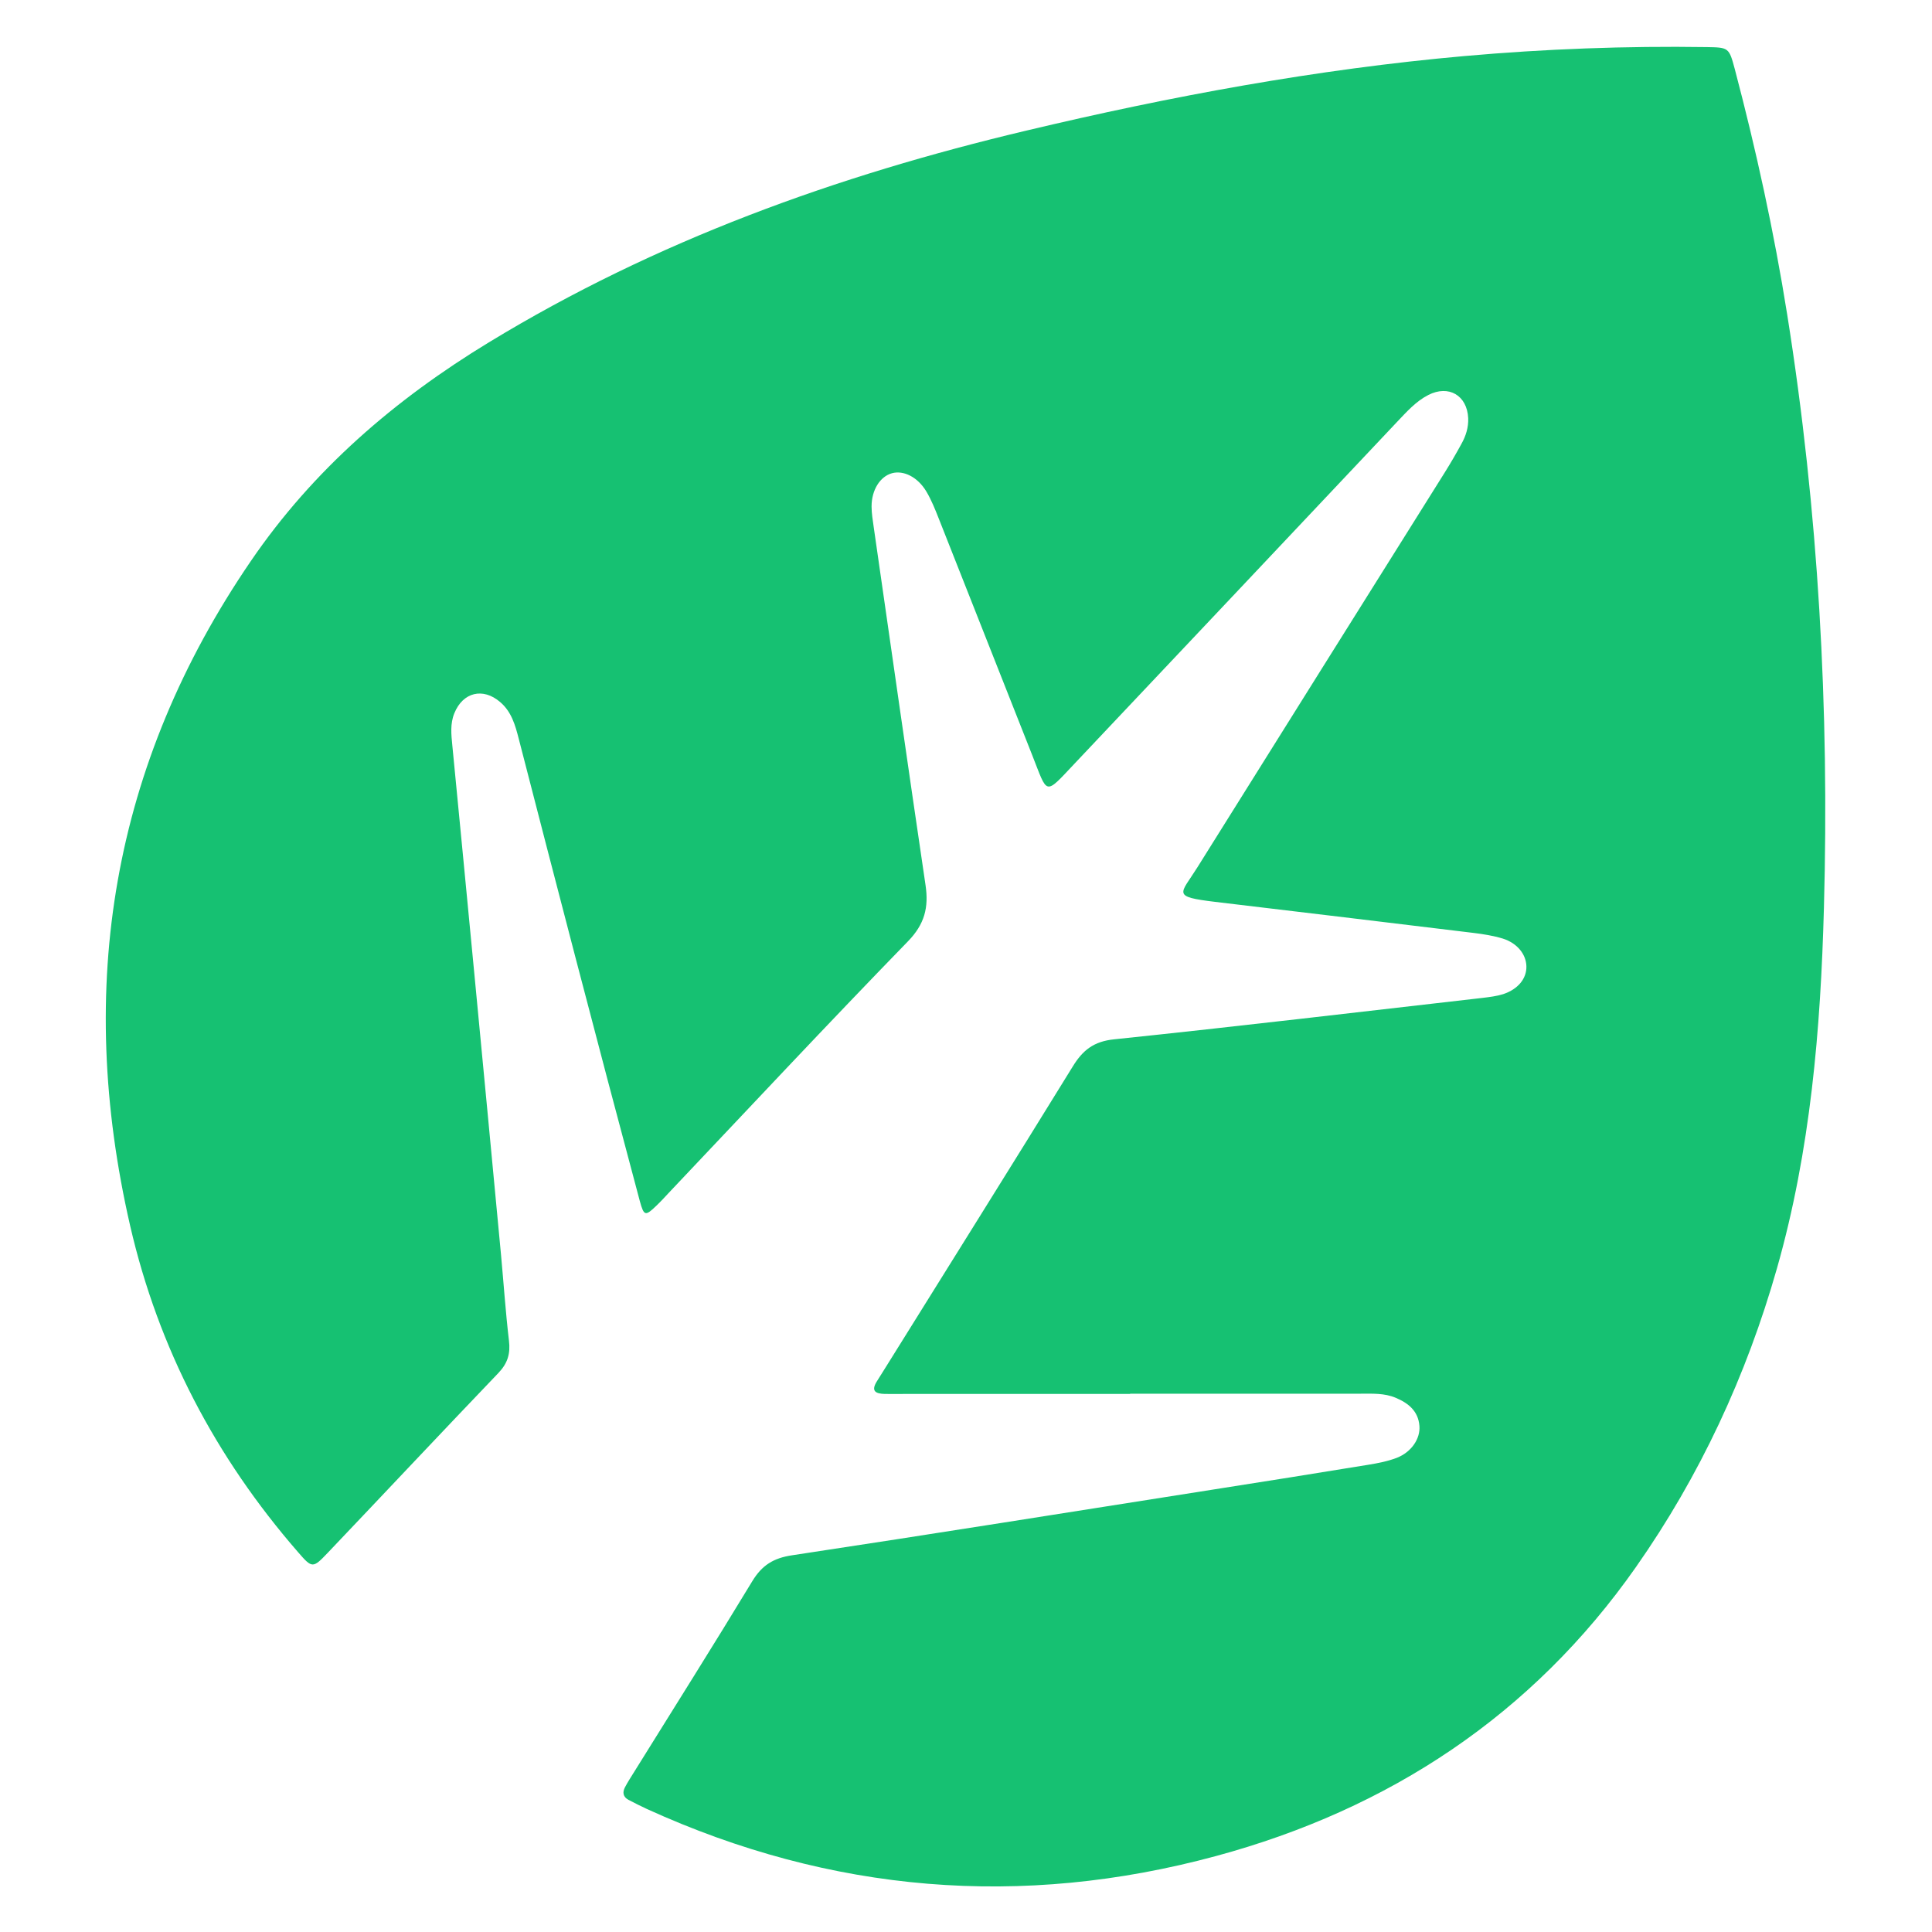 <svg width="16" height="16" viewBox="0 0 16 16" fill="none" xmlns="http://www.w3.org/2000/svg">
<path d="M9.359 11.544C8.739 11.544 8.12 11.544 7.501 11.544C7.443 11.544 7.385 11.545 7.327 11.544C7.255 11.542 7.21 11.523 7.261 11.441C7.288 11.399 7.314 11.357 7.34 11.315C7.855 10.488 8.372 9.663 8.883 8.834C8.966 8.698 9.057 8.624 9.229 8.607C10.247 8.501 11.263 8.38 12.279 8.264C12.336 8.257 12.395 8.25 12.449 8.233C12.574 8.191 12.643 8.103 12.641 8.003C12.639 7.904 12.566 7.811 12.446 7.773C12.367 7.749 12.285 7.736 12.203 7.726C11.49 7.639 10.777 7.554 10.064 7.469C9.7 7.425 9.776 7.407 9.915 7.185C10.598 6.093 11.282 5.002 11.966 3.911C12.014 3.834 12.06 3.755 12.103 3.676C12.14 3.61 12.162 3.539 12.159 3.463C12.15 3.274 11.997 3.185 11.829 3.271C11.725 3.324 11.648 3.412 11.568 3.496C10.679 4.439 9.789 5.382 8.899 6.324C8.647 6.591 8.679 6.584 8.548 6.253C8.29 5.601 8.033 4.948 7.775 4.296C7.745 4.22 7.714 4.142 7.672 4.071C7.6 3.95 7.483 3.893 7.387 3.919C7.289 3.946 7.218 4.057 7.218 4.194C7.218 4.252 7.228 4.31 7.236 4.367C7.378 5.355 7.519 6.343 7.665 7.331C7.692 7.514 7.658 7.653 7.52 7.795C6.852 8.482 6.199 9.181 5.54 9.877C5.506 9.913 5.473 9.95 5.437 9.984C5.345 10.073 5.333 10.072 5.299 9.948C5.12 9.279 4.943 8.609 4.768 7.938C4.609 7.332 4.453 6.725 4.296 6.118C4.267 6.005 4.236 5.894 4.142 5.814C4 5.692 3.834 5.732 3.763 5.906C3.727 5.993 3.737 6.084 3.746 6.174C3.807 6.807 3.869 7.439 3.929 8.072C4.003 8.844 4.076 9.616 4.149 10.389C4.171 10.627 4.187 10.866 4.215 11.103C4.228 11.211 4.204 11.29 4.128 11.37C3.654 11.865 3.185 12.365 2.713 12.861C2.591 12.989 2.585 12.989 2.469 12.855C1.784 12.068 1.312 11.167 1.078 10.152C0.624 8.177 0.926 6.331 2.077 4.647C2.592 3.892 3.268 3.31 4.049 2.835C5.432 1.993 6.93 1.454 8.498 1.082C9.695 0.797 10.903 0.573 12.13 0.464C12.796 0.405 13.464 0.38 14.134 0.39C14.317 0.393 14.319 0.394 14.367 0.573C14.544 1.244 14.692 1.921 14.801 2.606C15.06 4.233 15.15 5.871 15.105 7.517C15.078 8.525 14.994 9.527 14.716 10.504C14.463 11.393 14.077 12.224 13.548 12.978C12.69 14.202 11.504 14.983 10.07 15.371C8.459 15.807 6.883 15.676 5.359 14.982C5.307 14.958 5.255 14.932 5.204 14.905C5.159 14.881 5.154 14.842 5.176 14.801C5.199 14.757 5.226 14.716 5.252 14.674C5.579 14.148 5.909 13.625 6.23 13.095C6.31 12.963 6.405 12.903 6.561 12.88C7.719 12.705 8.876 12.52 10.033 12.338C10.465 12.27 10.897 12.202 11.329 12.131C11.41 12.118 11.492 12.102 11.568 12.073C11.69 12.025 11.764 11.913 11.755 11.808C11.745 11.685 11.663 11.62 11.559 11.576C11.464 11.536 11.365 11.542 11.266 11.542C10.63 11.542 9.994 11.542 9.359 11.542C9.359 11.542 9.359 11.543 9.359 11.544Z" fill="#16C172"/>
</svg>
